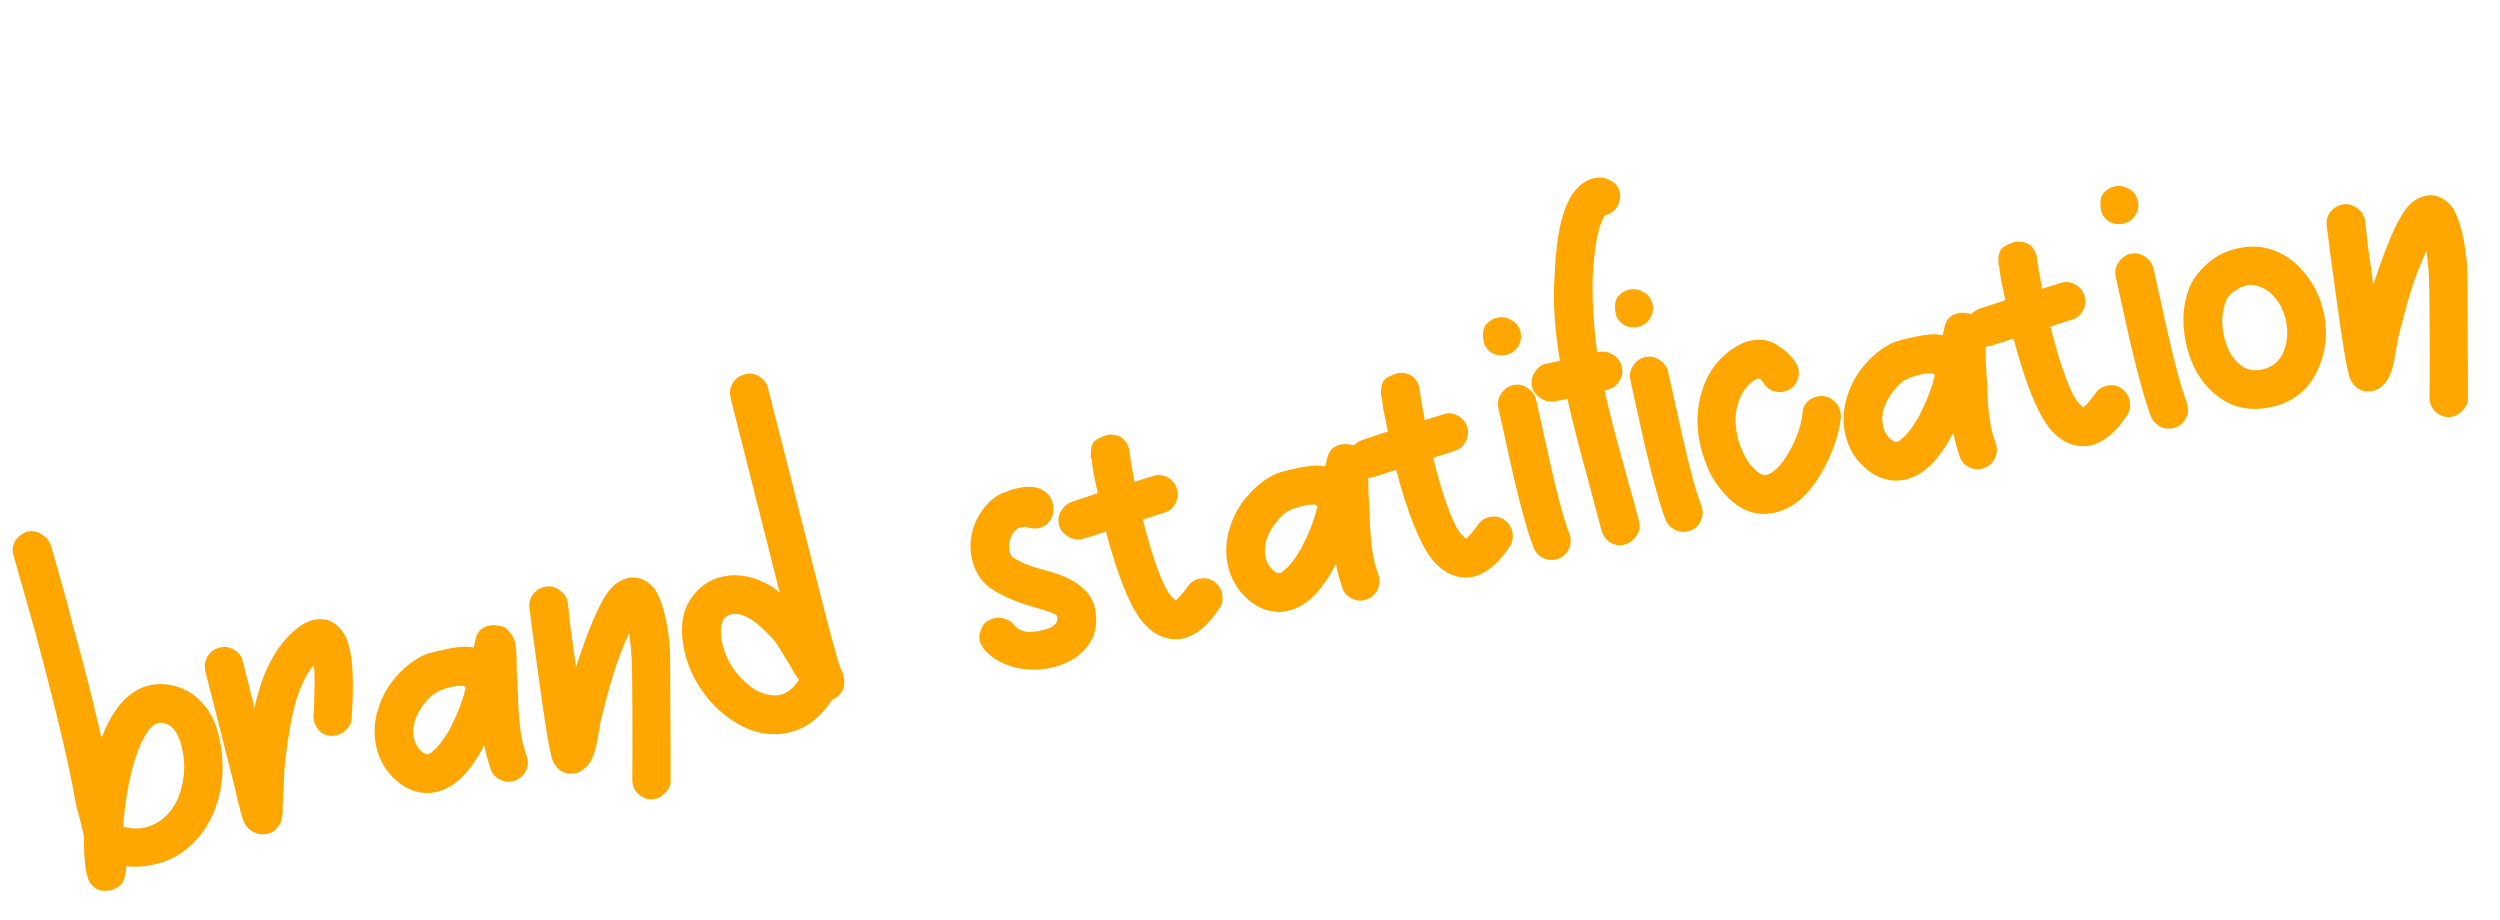 <svg width="269" height="99" viewBox="0 0 269 99" fill="none" xmlns="http://www.w3.org/2000/svg">
<path d="M9.068 91.914L9.018 89.864L8.524 87.843C8.405 87.482 8.275 86.973 8.135 86.316C7.993 85.445 7.738 84.147 7.371 82.421C6.672 79.135 5.477 74.323 3.786 67.985L1.462 59.785C1.307 59.26 1.351 58.757 1.592 58.276C1.874 57.787 2.294 57.44 2.852 57.236C3.377 57.081 3.884 57.145 4.374 57.427C4.904 57.701 5.272 58.116 5.476 58.674C5.666 59.364 6.006 60.558 6.496 62.257C6.986 63.956 7.404 65.52 7.751 66.949C9.026 71.529 10.081 75.684 10.917 79.413C11.029 79.132 11.157 78.825 11.302 78.494C11.446 78.163 11.611 77.827 11.796 77.487C12.972 75.348 14.423 74.095 16.148 73.728C17.011 73.545 17.897 73.571 18.805 73.807C20.541 74.296 21.868 75.388 22.787 77.082C23.132 77.695 23.418 78.536 23.645 79.604C23.916 80.878 24.006 82.211 23.916 83.604C23.764 85.311 23.321 86.864 22.589 88.265C21.889 89.616 20.963 90.715 19.812 91.561C18.89 92.272 17.772 92.767 16.457 93.047C15.472 93.257 14.517 93.309 13.593 93.205C13.581 93.552 13.547 93.795 13.491 93.936C13.402 94.727 13.124 95.237 12.657 95.465C12.24 95.726 11.838 95.854 11.451 95.851C10.603 95.902 9.964 95.523 9.534 94.713L9.289 93.863C9.202 93.452 9.128 92.803 9.068 91.914ZM13.319 87.983L13.27 88.959C14.088 89.172 14.866 89.199 15.606 89.042C16.181 88.92 16.766 88.645 17.362 88.218C18.766 87.146 19.574 85.493 19.785 83.259C19.875 82.467 19.819 81.599 19.618 80.654C19.522 80.202 19.427 79.857 19.333 79.62C18.942 78.587 18.408 77.992 17.73 77.835C17.458 77.764 17.239 77.746 17.075 77.781C16.5 77.904 15.955 78.471 15.44 79.482C14.449 81.281 13.742 84.115 13.319 87.983ZM37.231 68.6C37.374 68.87 37.524 69.375 37.682 70.114C38.005 71.634 38.058 74.006 37.842 77.229C37.847 77.657 37.675 78.058 37.326 78.433C37.017 78.8 36.637 79.031 36.185 79.127C35.61 79.249 35.098 79.165 34.65 78.874C34.193 78.541 33.908 78.109 33.794 77.575C33.733 77.287 33.71 77.077 33.725 76.945C33.784 76.417 33.816 75.659 33.821 74.671C33.866 73.674 33.859 72.731 33.799 71.842L33.746 71.595C33.023 72.436 32.392 73.708 31.853 75.411C31.425 76.833 31.039 78.955 30.695 81.776C30.62 82.436 30.559 83.458 30.51 84.842L30.401 87.055L30.462 87.042C30.439 87.132 30.424 87.264 30.418 87.438C30.403 87.57 30.372 87.726 30.325 87.908C30.289 88.345 30.181 88.647 30.002 88.814C29.72 89.303 29.312 89.605 28.778 89.718C28.531 89.771 28.342 89.79 28.21 89.775C27.427 89.727 26.813 89.363 26.368 88.685C26.108 88.268 25.746 86.971 25.283 84.794L22.895 75.384L22.091 72.207C21.968 71.632 22.049 71.099 22.331 70.61C22.654 70.112 23.083 69.806 23.617 69.692C24.183 69.529 24.715 69.609 25.214 69.933C25.703 70.215 26.004 70.623 26.118 71.157L26.923 74.335L27.377 76.17C27.667 74.906 28.003 73.761 28.386 72.736C29.313 70.434 30.552 68.69 32.103 67.501C32.658 67.083 33.223 66.812 33.798 66.69C34.126 66.62 34.554 66.615 35.082 66.674C36.041 66.943 36.757 67.585 37.231 68.6ZM30.449 86.98L30.462 87.042L30.449 86.98ZM50.177 69.582L50.969 69.671L51.169 68.792C51.34 67.982 51.816 67.495 52.596 67.329C52.925 67.259 53.246 67.255 53.56 67.317C53.915 67.37 54.162 67.425 54.303 67.481C54.868 67.919 55.246 68.483 55.435 69.172C55.54 69.665 55.589 70.299 55.582 71.073C55.608 71.797 55.613 72.226 55.598 72.358L55.739 74.839C55.78 76.849 55.936 78.49 56.207 79.763C56.294 80.174 56.449 80.699 56.671 81.339C56.875 81.896 56.841 82.441 56.567 82.971C56.326 83.452 55.947 83.79 55.43 83.986C54.873 84.19 54.329 84.155 53.798 83.882C53.268 83.608 52.925 83.209 52.771 82.683C52.514 81.879 52.342 81.272 52.254 80.861L52.11 80.184C51.41 81.535 50.674 82.614 49.901 83.423C48.99 84.389 48.001 84.986 46.933 85.213C46.44 85.318 46.062 85.356 45.798 85.326C44.627 85.274 43.563 84.813 42.606 83.944C41.498 82.977 40.788 81.754 40.473 80.276C40.185 78.92 40.263 77.573 40.708 76.233C41.088 74.993 41.709 73.873 42.57 72.874C43.463 71.826 44.475 71.031 45.605 70.49C45.998 70.321 46.79 70.109 47.982 69.856C48.803 69.681 49.535 69.59 50.177 69.582ZM50.144 73.968C50.144 73.968 50.045 73.904 49.845 73.774L49.08 73.808C48.217 73.992 47.63 74.159 47.319 74.312C46.729 74.566 46.199 75.001 45.729 75.616C45.25 76.19 44.891 76.824 44.653 77.519C44.446 78.164 44.409 78.795 44.54 79.411C44.662 79.986 44.935 80.464 45.36 80.846C45.627 81.09 45.842 81.195 46.006 81.16C46.179 81.166 46.388 81.036 46.632 80.769C47.146 80.359 47.717 79.615 48.347 78.537C49.2 76.895 49.771 75.443 50.06 74.179L50.144 73.968ZM67.902 69.934L67.707 68.108C66.88 69.872 66.163 71.85 65.555 74.04C64.98 76.18 64.673 77.361 64.635 77.584C64.611 77.675 64.515 78.232 64.346 79.256C64.177 80.279 63.961 81.076 63.696 81.648C63.455 82.129 63.166 82.49 62.832 82.733C62.506 83.017 62.174 83.174 61.837 83.203C61.303 83.316 60.812 83.227 60.363 82.936C60.223 82.88 60.035 82.706 59.801 82.412C59.567 82.118 59.397 81.725 59.292 81.232C59.024 80.173 58.615 77.641 58.063 73.636C57.504 69.591 57.141 66.877 56.976 65.496C56.895 64.912 57.02 64.391 57.352 63.934C57.726 63.469 58.204 63.195 58.788 63.114C59.331 63.041 59.835 63.192 60.301 63.565C60.758 63.897 61.027 64.355 61.108 64.939C61.146 65.317 61.234 66.136 61.373 67.394C61.544 68.603 61.747 70.062 61.982 71.773C63.252 67.853 64.365 65.212 65.32 63.85C66.008 62.845 66.874 62.274 67.918 62.138C68.898 62.101 69.735 62.503 70.429 63.343C70.932 64.095 71.337 65.189 71.642 66.627C71.808 67.407 71.948 68.365 72.06 69.501C72.109 70.134 72.132 72.362 72.129 76.183C72.159 79.955 72.169 82.529 72.162 83.905C72.193 84.456 71.993 84.928 71.561 85.32C71.179 85.745 70.692 85.978 70.099 86.018C69.539 86.008 69.042 85.792 68.609 85.369C68.225 84.978 68.034 84.482 68.035 83.881C68.051 82.546 68.054 80.034 68.042 76.344C68.03 72.655 67.983 70.518 67.902 69.934ZM83.2 63.203L83.898 63.763L78.603 42.8C78.48 42.224 78.561 41.692 78.843 41.203C79.166 40.705 79.595 40.399 80.129 40.285C80.695 40.122 81.227 40.202 81.725 40.525C82.215 40.808 82.521 41.236 82.643 41.811C83.36 44.578 84.68 49.772 86.601 57.392C88.513 64.971 89.593 69.142 89.842 69.905C89.92 70.275 90.088 70.861 90.345 71.665C90.573 72.132 90.718 72.509 90.779 72.797C90.84 73.084 90.863 73.294 90.848 73.426C90.865 74.109 90.554 74.669 89.917 75.105L89.512 75.32C88.251 77.263 86.675 78.435 84.786 78.837C82.938 79.23 81.13 78.906 79.363 77.865C77.944 77.05 76.72 75.937 75.69 74.525C74.66 73.112 73.97 71.585 73.62 69.942C73.157 67.764 73.358 65.983 74.222 64.597C75.087 63.211 76.279 62.356 77.799 62.033C79.524 61.666 81.324 62.056 83.2 63.203ZM83.921 74.77C84.66 74.613 85.342 74.082 85.965 73.177C85.52 72.498 85.154 71.889 84.868 71.349C84.683 71.088 84.423 70.671 84.087 70.098C83.742 69.485 83.402 68.999 83.068 68.641C82.184 67.712 81.468 67.07 80.92 66.715C80.073 66.165 79.341 65.956 78.725 66.087C78.273 66.183 77.959 66.421 77.783 66.802C77.606 67.183 77.538 67.67 77.578 68.263C77.581 68.477 77.626 68.789 77.713 69.2C77.931 70.227 78.376 71.206 79.046 72.136C79.707 73.026 80.482 73.742 81.37 74.283C82.331 74.765 83.182 74.928 83.921 74.77ZM110.342 56.657L109.541 56.828C109.165 57.08 108.898 57.437 108.738 57.9C108.571 58.322 108.535 58.759 108.631 59.211C108.651 59.507 108.744 59.745 108.911 59.924C109.111 60.054 109.38 60.211 109.72 60.396C110.201 60.638 110.809 60.873 111.545 61.103C112.322 61.324 112.847 61.47 113.119 61.541C115.872 62.372 117.436 63.671 117.812 65.437C118.161 67.08 117.878 68.472 116.961 69.611C116.044 70.751 114.744 71.5 113.059 71.858C111.704 72.146 110.344 72.113 108.981 71.759C107.65 71.355 106.613 70.717 105.869 69.845C105.618 69.469 105.47 69.178 105.426 68.973C105.348 68.603 105.376 68.233 105.511 67.86C105.638 67.447 105.848 67.123 106.142 66.889C106.445 66.696 106.739 66.569 107.027 66.507C107.397 66.429 107.768 66.457 108.14 66.593C108.553 66.719 108.877 66.93 109.111 67.223C109.413 67.632 109.852 67.882 110.43 67.973C110.999 68.024 111.608 67.959 112.256 67.778C113.406 67.534 113.903 67.042 113.745 66.302C113.737 66.261 113.707 66.224 113.658 66.192C113.608 66.16 113.558 66.127 113.508 66.095L112.937 65.83L110.668 65.154C108.964 64.614 107.585 63.984 106.53 63.264C105.508 62.494 104.853 61.431 104.564 60.076C104.285 58.761 104.417 57.467 104.962 56.192C105.539 54.867 106.4 53.868 107.545 53.195C107.7 53.119 107.958 53.021 108.319 52.902C108.713 52.732 109.135 52.599 109.587 52.503C110.285 52.355 110.948 52.343 111.576 52.467C112.543 52.776 113.119 53.362 113.302 54.225C113.442 54.882 113.334 55.484 112.978 56.032C112.614 56.539 112.115 56.817 111.481 56.866C111.053 56.871 110.673 56.802 110.342 56.657ZM130.566 62.532C131.064 62.855 131.374 63.304 131.496 63.879C131.619 64.454 131.534 64.966 131.243 65.414C130.014 67.307 128.661 68.411 127.182 68.725C125.644 68.966 124.258 68.403 123.022 67.034C121.643 65.395 120.302 62.117 118.999 57.199L116.587 57.97C116.02 58.133 115.467 58.058 114.928 57.743C114.389 57.428 114.058 56.983 113.936 56.408C113.822 55.874 113.911 55.383 114.202 54.935C114.452 54.495 114.835 54.178 115.352 53.982L118.121 53.071L117.819 51.654C117.653 50.873 117.552 50.294 117.514 49.916C117.47 49.71 117.456 49.542 117.471 49.41C117.412 49.336 117.374 49.258 117.357 49.176C117.38 49.085 117.383 48.999 117.366 48.917C117.356 48.06 117.563 47.522 117.989 47.303C118.406 47.043 118.861 46.86 119.354 46.755C120.465 46.733 121.171 47.227 121.472 48.237L121.633 49.297C121.662 49.635 121.755 50.173 121.912 50.912C121.999 51.323 122.044 51.636 122.047 51.85L124.041 51.232C124.599 51.028 125.147 51.083 125.686 51.398C126.225 51.712 126.56 52.178 126.692 52.794C126.796 53.287 126.708 53.778 126.425 54.267C126.175 54.707 125.808 55 125.324 55.146L122.974 55.903C123.822 59.286 124.647 61.751 125.448 63.298C125.591 63.568 125.78 63.85 126.014 64.144C126.281 64.388 126.443 64.546 126.502 64.62L126.771 64.369C126.917 64.252 127.242 63.861 127.745 63.196C128.027 62.707 128.476 62.397 129.092 62.265C129.626 62.152 130.117 62.241 130.566 62.532ZM141.816 50.092L142.608 50.182L142.807 49.302C142.979 48.493 143.455 48.005 144.235 47.839C144.564 47.769 144.885 47.765 145.199 47.827C145.553 47.881 145.801 47.935 145.942 47.991C146.507 48.429 146.885 48.993 147.074 49.682C147.179 50.175 147.228 50.809 147.221 51.583C147.246 52.308 147.251 52.736 147.237 52.868L147.378 55.35C147.419 57.359 147.575 59 147.846 60.273C147.933 60.684 148.088 61.209 148.309 61.849C148.514 62.407 148.479 62.951 148.206 63.481C147.965 63.962 147.586 64.3 147.069 64.496C146.512 64.7 145.968 64.666 145.437 64.392C144.907 64.119 144.564 63.719 144.409 63.194C144.153 62.39 143.98 61.782 143.893 61.372L143.749 60.694C143.049 62.045 142.312 63.125 141.54 63.933C140.629 64.9 139.64 65.496 138.572 65.724C138.079 65.828 137.7 65.866 137.436 65.836C136.266 65.784 135.202 65.324 134.244 64.454C133.137 63.487 132.426 62.265 132.112 60.786C131.824 59.431 131.902 58.083 132.347 56.743C132.727 55.503 133.348 54.384 134.209 53.385C135.102 52.336 136.114 51.541 137.244 51.001C137.637 50.831 138.429 50.62 139.62 50.366C140.442 50.191 141.174 50.1 141.816 50.092ZM141.783 54.479C141.783 54.479 141.683 54.414 141.484 54.285L140.719 54.319C139.856 54.502 139.269 54.67 138.958 54.822C138.368 55.076 137.838 55.511 137.368 56.126C136.889 56.7 136.53 57.335 136.291 58.029C136.085 58.675 136.047 59.305 136.178 59.921C136.301 60.496 136.574 60.975 136.999 61.357C137.266 61.6 137.481 61.705 137.645 61.67C137.818 61.676 138.027 61.546 138.271 61.279C138.784 60.87 139.356 60.126 139.985 59.047C140.839 57.406 141.41 55.953 141.699 54.69L141.783 54.479ZM161.794 55.89C162.292 56.214 162.602 56.663 162.725 57.238C162.847 57.813 162.763 58.325 162.471 58.773C161.243 60.666 159.889 61.769 158.41 62.084C156.873 62.325 155.486 61.761 154.251 60.392C152.872 58.754 151.53 55.475 150.227 50.558L147.815 51.328C147.248 51.492 146.696 51.416 146.156 51.101C145.617 50.787 145.287 50.342 145.164 49.767C145.051 49.233 145.139 48.742 145.43 48.293C145.68 47.854 146.064 47.536 146.58 47.34L149.349 46.429L149.048 45.012C148.882 44.232 148.78 43.653 148.742 43.274C148.699 43.069 148.684 42.9 148.699 42.768C148.64 42.695 148.602 42.617 148.585 42.535C148.609 42.444 148.612 42.357 148.594 42.275C148.584 41.419 148.791 40.881 149.217 40.661C149.634 40.401 150.089 40.218 150.582 40.114C151.693 40.092 152.399 40.586 152.7 41.595L152.861 42.656C152.89 42.993 152.983 43.531 153.14 44.271C153.228 44.681 153.273 44.994 153.275 45.208L155.269 44.591C155.827 44.386 156.375 44.441 156.914 44.756C157.454 45.071 157.789 45.536 157.92 46.152C158.025 46.645 157.936 47.136 157.653 47.626C157.403 48.065 157.036 48.358 156.552 48.504L154.202 49.261C155.05 52.645 155.875 55.11 156.676 56.657C156.819 56.927 157.008 57.209 157.242 57.502C157.509 57.746 157.671 57.905 157.73 57.978L157.999 57.728C158.146 57.611 158.47 57.219 158.973 56.554C159.255 56.065 159.704 55.755 160.321 55.624C160.854 55.51 161.346 55.599 161.794 55.89ZM163.624 35.794C163.737 36.328 163.632 36.844 163.309 37.343C163.018 37.791 162.585 38.076 162.01 38.198C161.558 38.294 161.096 38.242 160.624 38.042C160.184 37.792 159.871 37.43 159.684 36.954C159.544 36.297 159.538 35.762 159.665 35.348C159.824 34.885 160.219 34.522 160.85 34.259C161.448 34.046 162.017 34.096 162.557 34.411C163.128 34.676 163.484 35.137 163.624 35.794ZM161.226 43.903C161.104 43.328 161.209 42.812 161.541 42.355C161.865 41.857 162.293 41.551 162.827 41.438C163.402 41.315 163.918 41.42 164.375 41.752C164.874 42.076 165.184 42.525 165.306 43.1C165.551 44.25 166.065 46.567 166.848 50.049C167.632 53.532 168.304 55.987 168.865 57.413C169.07 57.971 169.056 58.51 168.823 59.032C168.591 59.554 168.216 59.912 167.7 60.108C167.142 60.313 166.602 60.299 166.081 60.066C165.55 59.792 165.187 59.397 164.991 58.881C164.413 57.372 163.698 54.82 162.847 51.222C162.029 47.575 161.489 45.136 161.226 43.903ZM171.534 19.171C172.273 19.014 172.921 19.134 173.478 19.53C174.076 19.918 174.362 20.459 174.338 21.151C174.311 21.629 174.147 22.071 173.847 22.479C173.539 22.845 173.138 23.08 172.645 23.185L172.129 24.39C171.757 25.671 171.503 27.507 171.368 29.897C171.317 32.484 171.477 35.154 171.848 37.909L171.971 37.883C172.546 37.761 173.083 37.861 173.581 38.185C174.071 38.467 174.372 38.875 174.486 39.409C174.649 39.975 174.569 40.508 174.246 41.006C173.963 41.495 173.535 41.801 172.959 41.923L172.651 41.989C173.071 43.96 173.823 46.892 174.908 50.783C175.579 53.13 176.062 54.895 176.356 56.078C176.52 56.644 176.419 57.18 176.055 57.687C175.731 58.185 175.282 58.496 174.707 58.618C174.173 58.731 173.682 58.643 173.233 58.352C172.776 58.02 172.471 57.591 172.316 57.066L170.995 52.066C169.875 48.01 169.096 44.956 168.66 42.902L167.304 43.19C166.72 43.272 166.2 43.146 165.743 42.814C165.245 42.491 164.939 42.062 164.825 41.528C164.744 40.944 164.87 40.424 165.202 39.967C165.525 39.469 165.958 39.183 166.501 39.111L167.856 38.822C167.272 35.469 167.079 32.441 167.276 29.736C167.304 28.657 167.412 27.346 167.599 25.804C167.827 24.253 168.174 22.955 168.639 21.912C168.951 21.159 169.36 20.556 169.865 20.105C170.361 19.613 170.918 19.302 171.534 19.171ZM177.824 32.774C177.937 33.308 177.832 33.824 177.509 34.322C177.218 34.771 176.785 35.056 176.21 35.178C175.758 35.274 175.296 35.222 174.824 35.022C174.384 34.772 174.071 34.41 173.884 33.934C173.744 33.277 173.738 32.742 173.865 32.328C174.024 31.865 174.419 31.502 175.05 31.239C175.649 31.026 176.217 31.076 176.757 31.391C177.328 31.656 177.684 32.117 177.824 32.774ZM175.427 40.883C175.304 40.308 175.409 39.792 175.741 39.335C176.065 38.837 176.493 38.531 177.027 38.418C177.602 38.295 178.119 38.4 178.576 38.732C179.074 39.056 179.384 39.505 179.506 40.08C179.751 41.23 180.265 43.547 181.049 47.029C181.832 50.512 182.505 52.967 183.065 54.393C183.27 54.95 183.256 55.49 183.023 56.012C182.791 56.534 182.416 56.892 181.9 57.088C181.342 57.292 180.803 57.279 180.281 57.046C179.75 56.772 179.387 56.377 179.192 55.861C178.613 54.352 177.898 51.8 177.048 48.202C176.229 44.555 175.689 42.116 175.427 40.883ZM193.24 39.027C193.392 39.338 193.481 39.555 193.507 39.678C193.629 40.254 193.529 40.79 193.205 41.288C192.914 41.737 192.481 42.022 191.906 42.144C191.495 42.231 191.079 42.191 190.657 42.023C190.276 41.847 189.955 41.55 189.695 41.133C189.686 41.092 189.627 41.019 189.519 40.913C189.452 40.798 189.332 40.738 189.159 40.732C189.109 40.7 189.031 40.738 188.925 40.846C188.811 40.913 188.733 40.951 188.692 40.96C187.949 41.505 187.418 42.24 187.1 43.166C186.773 44.052 186.669 44.975 186.788 45.938L186.923 46.875C187.037 47.409 187.207 47.909 187.435 48.376C187.64 48.934 187.922 49.453 188.282 49.935C188.967 50.733 189.503 51.135 189.891 51.138L190.075 51.099C190.322 51.046 190.555 50.932 190.775 50.757C191.257 50.397 191.708 49.893 192.128 49.245C192.614 48.498 193.024 47.703 193.36 46.858C193.686 45.973 193.883 45.18 193.948 44.479C193.975 44.001 194.127 43.604 194.403 43.288C194.721 42.962 195.105 42.752 195.557 42.656C196.132 42.533 196.648 42.638 197.105 42.971C197.603 43.294 197.909 43.723 198.023 44.257C198.075 44.503 198.094 44.692 198.079 44.824C197.971 46.135 197.569 47.573 196.871 49.138C196.174 50.703 195.358 52.015 194.424 53.072C193.375 54.197 192.193 54.899 190.879 55.178C188.702 55.642 186.751 54.747 185.027 52.495C184.383 51.687 183.899 50.824 183.575 49.905C183.294 49.192 183.071 48.445 182.905 47.665C182.494 45.734 182.571 43.872 183.134 42.078C183.688 40.243 184.708 38.781 186.194 37.692C186.978 37.139 187.678 36.797 188.294 36.666C188.787 36.561 189.231 36.531 189.627 36.575C190.328 36.641 190.936 36.876 191.452 37.282C192 37.638 192.42 37.999 192.713 38.366C192.997 38.692 193.172 38.912 193.24 39.027ZM208.244 35.965L209.036 36.054L209.235 35.174C209.406 34.365 209.882 33.877 210.663 33.711C210.991 33.642 211.312 33.638 211.626 33.7C211.981 33.753 212.229 33.808 212.369 33.864C212.935 34.301 213.312 34.865 213.502 35.555C213.607 36.048 213.656 36.681 213.649 37.456C213.674 38.18 213.679 38.608 213.664 38.74L213.806 41.222C213.846 43.231 214.002 44.872 214.273 46.146C214.361 46.556 214.515 47.082 214.737 47.721C214.942 48.279 214.907 48.823 214.633 49.353C214.392 49.834 214.013 50.172 213.497 50.368C212.939 50.572 212.395 50.538 211.865 50.264C211.334 49.991 210.992 49.591 210.837 49.066C210.58 48.262 210.408 47.655 210.321 47.244L210.177 46.566C209.476 47.917 208.74 48.997 207.967 49.805C207.057 50.772 206.067 51.369 204.999 51.596C204.506 51.7 204.128 51.738 203.864 51.708C202.694 51.657 201.63 51.196 200.672 50.326C199.565 49.36 198.854 48.137 198.54 46.658C198.251 45.303 198.33 43.955 198.775 42.615C199.155 41.375 199.775 40.256 200.636 39.257C201.53 38.208 202.541 37.414 203.671 36.873C204.065 36.703 204.857 36.492 206.048 36.238C206.87 36.064 207.601 35.972 208.244 35.965ZM208.211 40.351C208.211 40.351 208.111 40.286 207.912 40.157L207.146 40.191C206.284 40.374 205.697 40.542 205.386 40.694C204.796 40.949 204.266 41.383 203.795 41.998C203.316 42.573 202.958 43.207 202.719 43.902C202.513 44.547 202.475 45.177 202.606 45.793C202.728 46.368 203.002 46.847 203.427 47.229C203.693 47.473 203.909 47.577 204.073 47.542C204.246 47.548 204.454 47.418 204.698 47.152C205.212 46.742 205.784 45.998 206.413 44.919C207.266 43.278 207.837 41.826 208.127 40.562L208.211 40.351ZM228.222 41.762C228.72 42.086 229.03 42.535 229.152 43.11C229.274 43.685 229.19 44.197 228.899 44.645C227.67 46.538 226.316 47.642 224.838 47.956C223.3 48.197 221.914 47.633 220.678 46.265C219.299 44.626 217.958 41.348 216.654 36.43L214.242 37.2C213.676 37.364 213.123 37.288 212.584 36.974C212.045 36.659 211.714 36.214 211.592 35.639C211.478 35.105 211.567 34.614 211.858 34.166C212.108 33.726 212.491 33.408 213.008 33.213L215.777 32.302L215.475 30.885C215.309 30.104 215.207 29.525 215.17 29.146C215.126 28.941 215.112 28.772 215.127 28.64C215.068 28.567 215.03 28.489 215.013 28.407C215.036 28.316 215.039 28.23 215.022 28.147C215.011 27.291 215.219 26.753 215.645 26.534C216.061 26.273 216.516 26.091 217.009 25.986C218.121 25.964 218.827 26.458 219.128 27.467L219.289 28.528C219.318 28.865 219.411 29.404 219.568 30.143C219.655 30.554 219.7 30.866 219.703 31.08L221.697 30.463C222.254 30.259 222.803 30.314 223.342 30.628C223.881 30.943 224.216 31.408 224.347 32.025C224.452 32.517 224.363 33.009 224.081 33.498C223.831 33.938 223.464 34.23 222.98 34.376L220.629 35.134C221.478 38.517 222.302 40.982 223.104 42.529C223.247 42.799 223.436 43.081 223.67 43.374C223.936 43.618 224.099 43.777 224.158 43.85L224.426 43.6C224.573 43.483 224.898 43.092 225.4 42.427C225.683 41.937 226.132 41.627 226.748 41.496C227.282 41.383 227.773 41.471 228.222 41.762ZM230.051 21.667C230.165 22.201 230.06 22.717 229.736 23.215C229.445 23.663 229.012 23.948 228.437 24.071C227.985 24.167 227.523 24.115 227.052 23.915C226.612 23.665 226.299 23.302 226.112 22.826C225.972 22.169 225.965 21.634 226.092 21.221C226.251 20.757 226.646 20.394 227.277 20.131C227.876 19.918 228.445 19.969 228.984 20.284C229.556 20.548 229.911 21.009 230.051 21.667ZM227.654 29.776C227.532 29.201 227.637 28.684 227.969 28.227C228.292 27.729 228.721 27.424 229.255 27.31C229.83 27.188 230.346 27.293 230.803 27.625C231.301 27.948 231.611 28.397 231.734 28.972C231.978 30.122 232.492 32.439 233.276 35.922C234.06 39.404 234.732 41.859 235.293 43.285C235.497 43.843 235.483 44.383 235.251 44.904C235.018 45.426 234.644 45.785 234.127 45.98C233.57 46.185 233.03 46.171 232.508 45.938C231.978 45.665 231.615 45.27 231.419 44.753C230.841 43.245 230.126 40.692 229.275 37.095C228.456 33.448 227.916 31.008 227.654 29.776ZM243.45 26.61C245.15 26.935 246.569 27.749 247.705 29.053C248.882 30.349 249.658 31.879 250.034 33.646C250.523 35.946 250.253 38.107 249.223 40.129C248.226 42.102 246.598 43.328 244.338 43.809C242.49 44.202 240.857 43.991 239.438 43.176C238.02 42.362 236.901 41.14 236.083 39.511C235.676 38.61 235.386 37.748 235.211 36.927C234.748 34.75 234.864 32.772 235.559 30.992C235.839 30.289 236.259 29.641 236.82 29.05C237.373 28.417 238.013 27.895 238.741 27.482C239.313 27.146 240.031 26.886 240.893 26.702C241.797 26.51 242.649 26.479 243.45 26.61ZM242.647 30.709C242.374 30.638 242.074 30.637 241.745 30.707C241.417 30.777 241.101 30.909 240.799 31.102C240.103 31.464 239.664 31.923 239.481 32.477C239.075 33.594 239.007 34.789 239.278 36.062C239.391 36.596 239.571 37.138 239.816 37.686C240.188 38.423 240.677 39.006 241.283 39.435C241.881 39.823 242.59 39.93 243.412 39.755C244.521 39.519 245.287 38.884 245.711 37.849C246.135 36.815 246.221 35.702 245.967 34.511C245.758 33.525 245.369 32.706 244.801 32.054C244.265 31.352 243.547 30.904 242.647 30.709ZM261.288 28.805L261.093 26.979C260.266 28.743 259.549 30.72 258.941 32.91C258.366 35.051 258.059 36.232 258.021 36.455C257.997 36.546 257.901 37.103 257.732 38.127C257.564 39.15 257.347 39.947 257.082 40.519C256.841 40.999 256.553 41.361 256.218 41.604C255.892 41.888 255.56 42.045 255.223 42.073C254.689 42.187 254.198 42.098 253.749 41.807C253.609 41.751 253.421 41.576 253.187 41.283C252.953 40.989 252.783 40.596 252.679 40.103C252.41 39.044 252.001 36.512 251.45 32.507C250.89 28.462 250.527 25.748 250.362 24.366C250.281 23.783 250.406 23.262 250.739 22.805C251.112 22.34 251.59 22.066 252.174 21.985C252.717 21.912 253.221 22.063 253.687 22.436C254.144 22.768 254.413 23.226 254.494 23.81C254.532 24.188 254.62 25.007 254.759 26.265C254.93 27.474 255.133 28.933 255.368 30.644C256.638 26.724 257.751 24.083 258.706 22.721C259.394 21.716 260.26 21.145 261.305 21.009C262.284 20.972 263.121 21.374 263.815 22.214C264.318 22.965 264.723 24.06 265.029 25.498C265.195 26.278 265.334 27.236 265.447 28.371C265.495 29.005 265.518 31.233 265.515 35.054C265.545 38.826 265.556 41.4 265.548 42.776C265.579 43.327 265.379 43.799 264.947 44.191C264.565 44.616 264.078 44.849 263.485 44.889C262.925 44.879 262.428 44.663 261.995 44.24C261.611 43.849 261.42 43.353 261.421 42.752C261.438 41.417 261.44 38.905 261.428 35.215C261.416 31.526 261.37 29.389 261.288 28.805Z" fill="#FFA700"/>
</svg>
